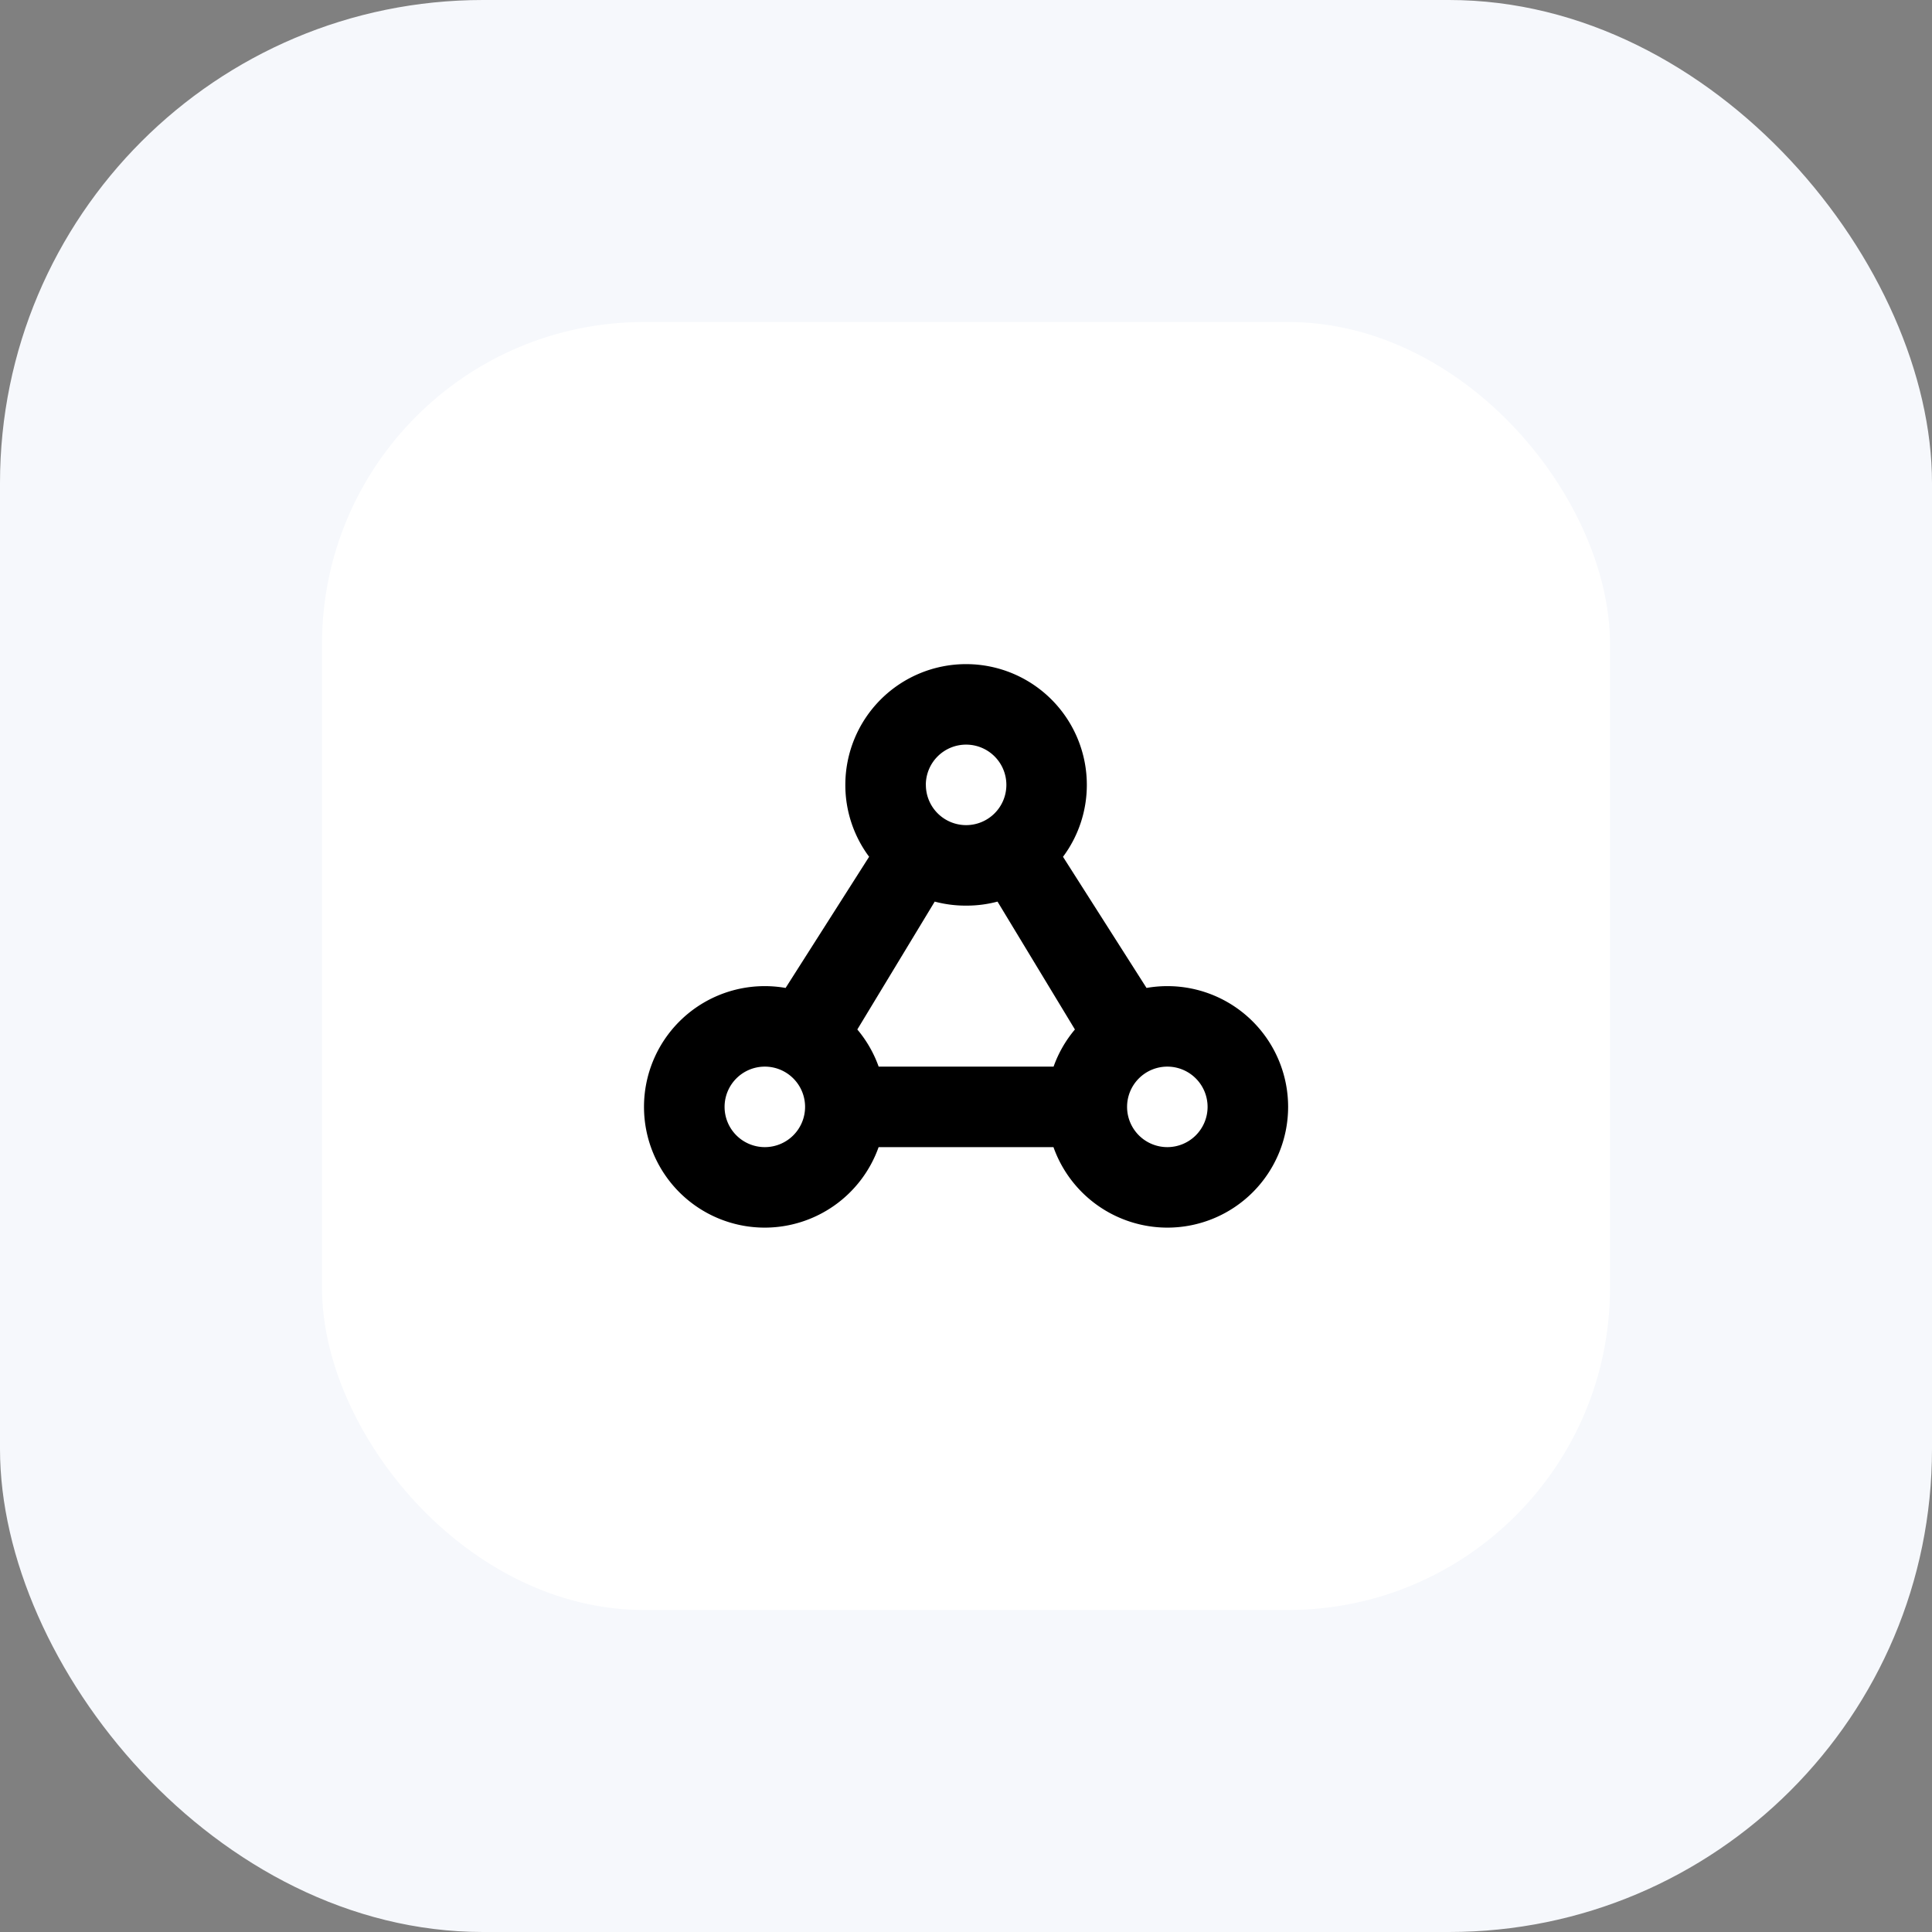 <svg xmlns="http://www.w3.org/2000/svg" width="48" height="48" viewBox="0 0 48 48">
  <rect x="0" y="0" width="48" height="48" fill="#808080" stroke="none"/>
  <g id="icon_file_type_pdf" transform="translate(-466 -324)">
    <rect id="Background" width="48" height="48" rx="12" transform="translate(466 324)" fill="#f6f8fc"/>
    <rect id="Background-2" data-name="Background" width="32" height="32" rx="8" transform="translate(474 332)" fill="#fff"/>
    <path id="Icon_-_PDF" data-name="Icon - PDF" d="M-6211.829-13921h-4.344a3.005,3.005,0,0,1-2.829,2,3,3,0,0,1-3-3,3,3,0,0,1,3-3,3.01,3.01,0,0,1,.518.045l2.075-3.259A2.981,2.981,0,0,1-6217-13930a3,3,0,0,1,3-3,3,3,0,0,1,3,3,2.986,2.986,0,0,1-.592,1.787l2.075,3.258a3.014,3.014,0,0,1,.518-.045,3,3,0,0,1,3,3,3,3,0,0,1-3,3A3.006,3.006,0,0,1-6211.829-13921Zm1.829-1a1,1,0,0,0,1,1,1,1,0,0,0,1-1,1,1,0,0,0-1-1A1,1,0,0,0-6210-13922Zm-10,0a1,1,0,0,0,1,1,1,1,0,0,0,1-1,1,1,0,0,0-1-1A1,1,0,0,0-6220-13922Zm8.174-1a2.99,2.99,0,0,1,.53-.923l-1.923-3.177a2.982,2.982,0,0,1-.78.1,2.984,2.984,0,0,1-.78-.1l-1.923,3.177a3,3,0,0,1,.53.923Zm-3.173-7a1,1,0,0,0,1,1,1,1,0,0,0,1-1,1,1,0,0,0-1-1A1,1,0,0,0-6215-13930Z" transform="translate(6704.002 14273.5)"/>
  </g>
</svg>
